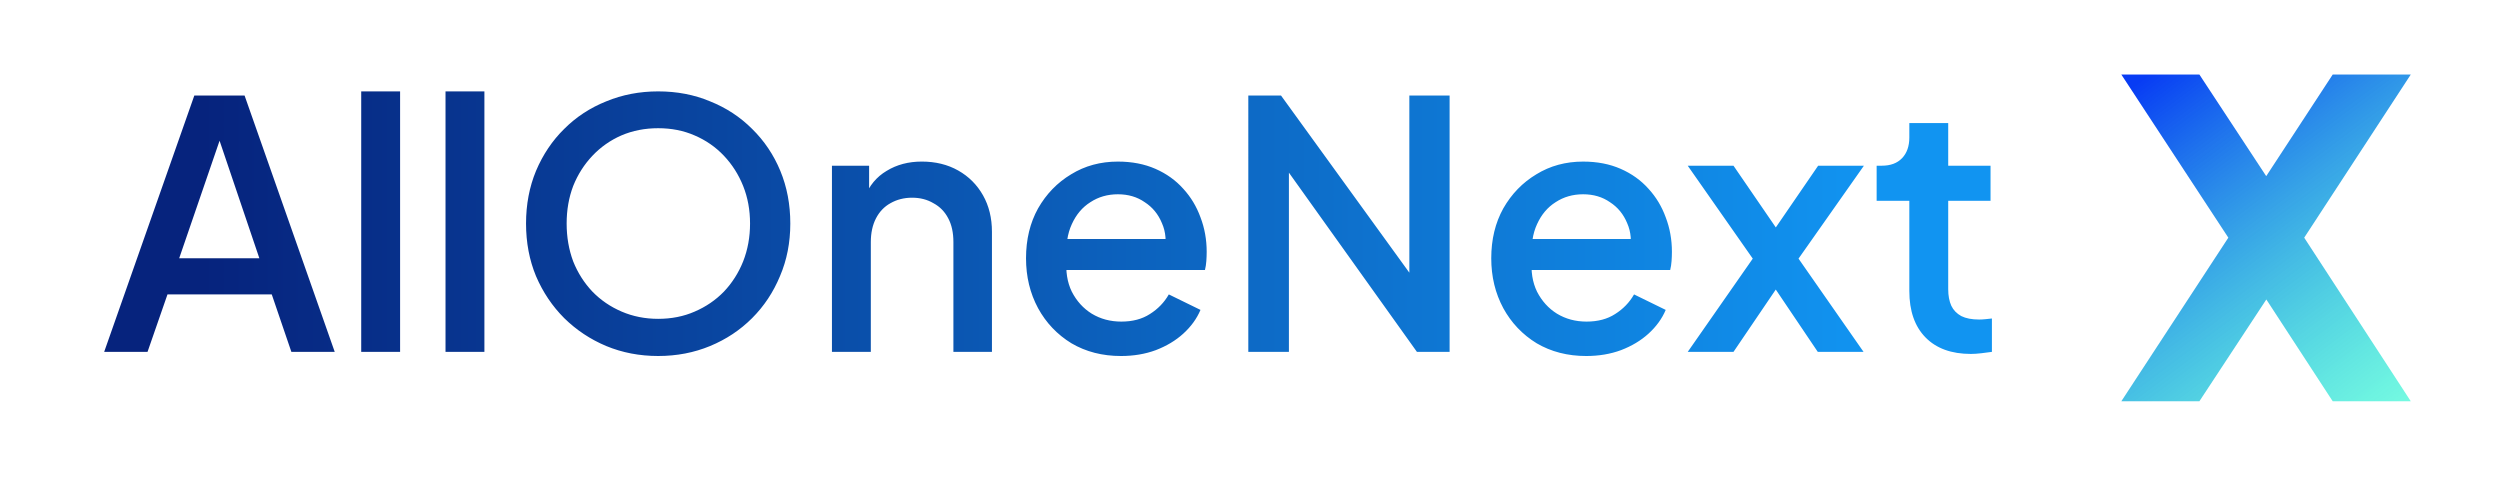 <?xml version="1.0" encoding="UTF-8" standalone="no"?>
<!-- Created with Inkscape (http://www.inkscape.org/) -->

<svg
   width="360mm"
   height="70mm"
   viewBox="0 0 360 70"
   version="1.1"
   id="svg1"
   inkscape:version="1.4 (86a8ad7, 2024-10-11)"
   sodipodi:docname="AllOneNext.svg"
   xmlns:inkscape="http://www.inkscape.org/namespaces/inkscape"
   xmlns:sodipodi="http://sodipodi.sourceforge.net/DTD/sodipodi-0.dtd"
   xmlns:xlink="http://www.w3.org/1999/xlink"
   xmlns="http://www.w3.org/2000/svg"
   xmlns:svg="http://www.w3.org/2000/svg">
  <sodipodi:namedview
     id="namedview1"
     pagecolor="#ffffff"
     bordercolor="#000000"
     borderopacity="0.25"
     inkscape:showpageshadow="2"
     inkscape:pageopacity="0.0"
     inkscape:pagecheckerboard="0"
     inkscape:deskcolor="#d1d1d1"
     inkscape:document-units="mm"
     inkscape:zoom="0.71891835"
     inkscape:cx="766.42918"
     inkscape:cy="288.62805"
     inkscape:window-width="1920"
     inkscape:window-height="1009"
     inkscape:window-x="-8"
     inkscape:window-y="-8"
     inkscape:window-maximized="1"
     inkscape:current-layer="layer1" />
  <defs
     id="defs1">
    <linearGradient
       id="linearGradient19"
       inkscape:collect="always">
      <stop
         style="stop-color:#083cf4;stop-opacity:1;"
         offset="0"
         id="stop19" />
      <stop
         style="stop-color:#00f8c7;stop-opacity:0.536;"
         offset="1"
         id="stop20" />
    </linearGradient>
    <linearGradient
       id="linearGradient17"
       inkscape:collect="always">
      <stop
         style="stop-color:#06237d;stop-opacity:1;"
         offset="0"
         id="stop17" />
      <stop
         style="stop-color:#1194f1;stop-opacity:1;"
         offset="1"
         id="stop18" />
    </linearGradient>
    <inkscape:path-effect
       effect="spiro"
       id="path-effect15"
       is_visible="true"
       lpeversion="1" />
    <linearGradient
       inkscape:collect="always"
       xlink:href="#linearGradient17"
       id="linearGradient18"
       x1="27.602"
       y1="97.896"
       x2="268.294"
       y2="97.896"
       gradientUnits="userSpaceOnUse"
       gradientTransform="translate(1.472,-62.933)" />
    <linearGradient
       inkscape:collect="always"
       xlink:href="#linearGradient19"
       id="linearGradient20"
       x1="306.576"
       y1="80.077"
       x2="336.055"
       y2="119.456"
       gradientUnits="userSpaceOnUse"
       gradientTransform="matrix(1.243,0,0,1.243,-71.976,-88.62)" />
  </defs>
  <g
     inkscape:label="Layer 1"
     inkscape:groupmode="layer"
     id="layer1">
    <path
       d="M 15.001,50.669 27.983,13.753 h 7.234 L 48.2,50.669 h -6.243 l -2.824,-8.275 H 24.118 l -2.874,8.275 z m 10.802,-13.478 h 11.545 l -6.541,-19.325 h 1.635 z m 26.212,13.478 V 13.159 h 5.599 v 37.51 z m 12.14,0 V 13.159 h 5.599 v 37.51 z m 30.622,0.595 q -4.014,0 -7.482,-1.437 -3.419,-1.437 -6.045,-4.014 -2.577,-2.577 -4.063,-6.045 -1.437,-3.469 -1.437,-7.581 0,-4.113 1.437,-7.581 1.487,-3.518 4.063,-6.045 2.577,-2.577 6.045,-3.964 3.469,-1.437 7.482,-1.437 4.063,0 7.482,1.437 3.469,1.387 6.045,3.964 2.626,2.577 4.063,6.045 1.437,3.469 1.437,7.581 0,4.113 -1.487,7.581 -1.437,3.469 -4.014,6.045 -2.577,2.577 -6.045,4.014 -3.469,1.437 -7.482,1.437 z m 0,-5.351 q 2.874,0 5.252,-1.041 2.428,-1.041 4.212,-2.874 1.784,-1.883 2.775,-4.36 0.991,-2.527 0.991,-5.451 0,-2.923 -0.991,-5.401 -0.991,-2.478 -2.775,-4.36 -1.784,-1.883 -4.212,-2.923 -2.378,-1.041 -5.252,-1.041 -2.874,0 -5.302,1.041 -2.378,1.041 -4.162,2.923 -1.784,1.883 -2.775,4.36 -0.941,2.478 -0.941,5.401 0,2.923 0.941,5.451 0.991,2.478 2.775,4.36 1.784,1.833 4.212,2.874 2.428,1.041 5.252,1.041 z m 25.023,4.757 V 23.862 h 5.351 v 5.252 l -0.644,-0.694 q 0.991,-2.527 3.171,-3.815 2.18,-1.338 5.054,-1.338 2.973,0 5.252,1.288 2.279,1.288 3.568,3.568 1.288,2.279 1.288,5.252 v 17.293 h -5.55 v -15.807 q 0,-2.032 -0.743,-3.419 -0.743,-1.437 -2.131,-2.18 -1.338,-0.793 -3.072,-0.793 -1.734,0 -3.122,0.793 -1.338,0.743 -2.081,2.18 -0.743,1.437 -0.743,3.419 v 15.807 z m 41.623,0.595 q -4.014,0 -7.135,-1.833 -3.072,-1.883 -4.806,-5.054 -1.734,-3.221 -1.734,-7.185 0,-4.063 1.734,-7.185 1.784,-3.122 4.757,-4.906 2.973,-1.833 6.739,-1.833 3.023,0 5.401,1.041 2.378,1.041 4.014,2.874 1.635,1.784 2.478,4.113 0.892,2.329 0.892,4.955 0,0.644 -0.05,1.338 -0.05,0.694 -0.198,1.288 h -21.356 v -4.46 h 18.185 l -2.676,2.032 q 0.496,-2.428 -0.347,-4.311 -0.793,-1.932 -2.478,-3.023 -1.635,-1.14 -3.865,-1.14 -2.23,0 -3.964,1.14 -1.734,1.09 -2.676,3.171 -0.941,2.032 -0.743,4.955 -0.248,2.725 0.743,4.757 1.041,2.032 2.874,3.171 1.883,1.14 4.261,1.14 2.428,0 4.113,-1.09 1.734,-1.09 2.725,-2.824 l 4.559,2.23 q -0.793,1.883 -2.478,3.419 -1.635,1.487 -3.964,2.378 -2.279,0.842 -5.005,0.842 z m 18.334,-0.595 V 13.753 h 4.707 l 20.712,28.591 -2.23,0.347 V 13.753 h 5.797 v 36.915 h -4.707 l -20.564,-28.789 2.131,-0.396 v 29.185 z m 48.659,0.595 q -4.014,0 -7.135,-1.833 -3.072,-1.883 -4.806,-5.054 -1.734,-3.221 -1.734,-7.185 0,-4.063 1.734,-7.185 1.784,-3.122 4.757,-4.906 2.973,-1.833 6.739,-1.833 3.023,0 5.401,1.041 2.378,1.041 4.014,2.874 1.635,1.784 2.478,4.113 0.892,2.329 0.892,4.955 0,0.644 -0.05,1.338 -0.05,0.694 -0.198,1.288 h -21.356 v -4.46 h 18.185 l -2.676,2.032 q 0.495,-2.428 -0.347,-4.311 -0.793,-1.932 -2.478,-3.023 -1.635,-1.14 -3.865,-1.14 -2.23,0 -3.964,1.14 -1.734,1.09 -2.676,3.171 -0.941,2.032 -0.743,4.955 -0.248,2.725 0.743,4.757 1.041,2.032 2.874,3.171 1.883,1.14 4.261,1.14 2.428,0 4.113,-1.09 1.734,-1.09 2.725,-2.824 l 4.559,2.23 q -0.793,1.883 -2.478,3.419 -1.635,1.487 -3.964,2.378 -2.279,0.842 -5.005,0.842 z m 14.617,-0.595 9.365,-13.428 -9.365,-13.379 h 6.59 l 7.68,11.198 h -3.171 l 7.68,-11.198 h 6.59 l -9.415,13.379 9.365,13.428 h -6.59 l -7.581,-11.248 h 3.072 l -7.631,11.248 z m 40.78,0.297 q -4.212,0 -6.541,-2.378 -2.329,-2.378 -2.329,-6.689 V 28.916 h -4.707 v -5.054 h 0.743 q 1.883,0 2.923,-1.09 1.041,-1.09 1.041,-2.973 v -2.081 h 5.599 v 6.144 h 6.095 v 5.054 h -6.095 v 12.735 q 0,1.387 0.446,2.378 0.446,0.941 1.437,1.487 0.991,0.496 2.577,0.496 0.396,0 0.892,-0.05 0.496,-0.05 0.941,-0.099 v 4.806 q -0.694,0.099 -1.536,0.198 -0.842,0.099 -1.487,0.099 z"
       id="text1"
       style="font-weight:600;font-size:49.551px;font-family:'Plus Jakarta Sans';-inkscape-font-specification:'Plus Jakarta Sans Semi-Bold';fill:url(#linearGradient18);stroke-width:0.516"
       aria-label="AllOneNext" />
    <path
       style="font-weight:800;font-size:63.15px;font-family:'Plus Jakarta Sans';-inkscape-font-specification:'Plus Jakarta Sans Ultra-Bold';fill:url(#linearGradient20);stroke-width:6.39"
       d="m 305.471,57.781 15.409,-23.555 -15.409,-23.492 h 11.241 l 12.377,18.819 h -5.494 l 12.314,-18.819 h 11.241 l -15.345,23.492 15.345,23.555 h -11.241 l -12.314,-18.882 5.494,0.063 -12.377,18.819 z"
       id="text16"
       aria-label="X" />
  </g>
</svg>
